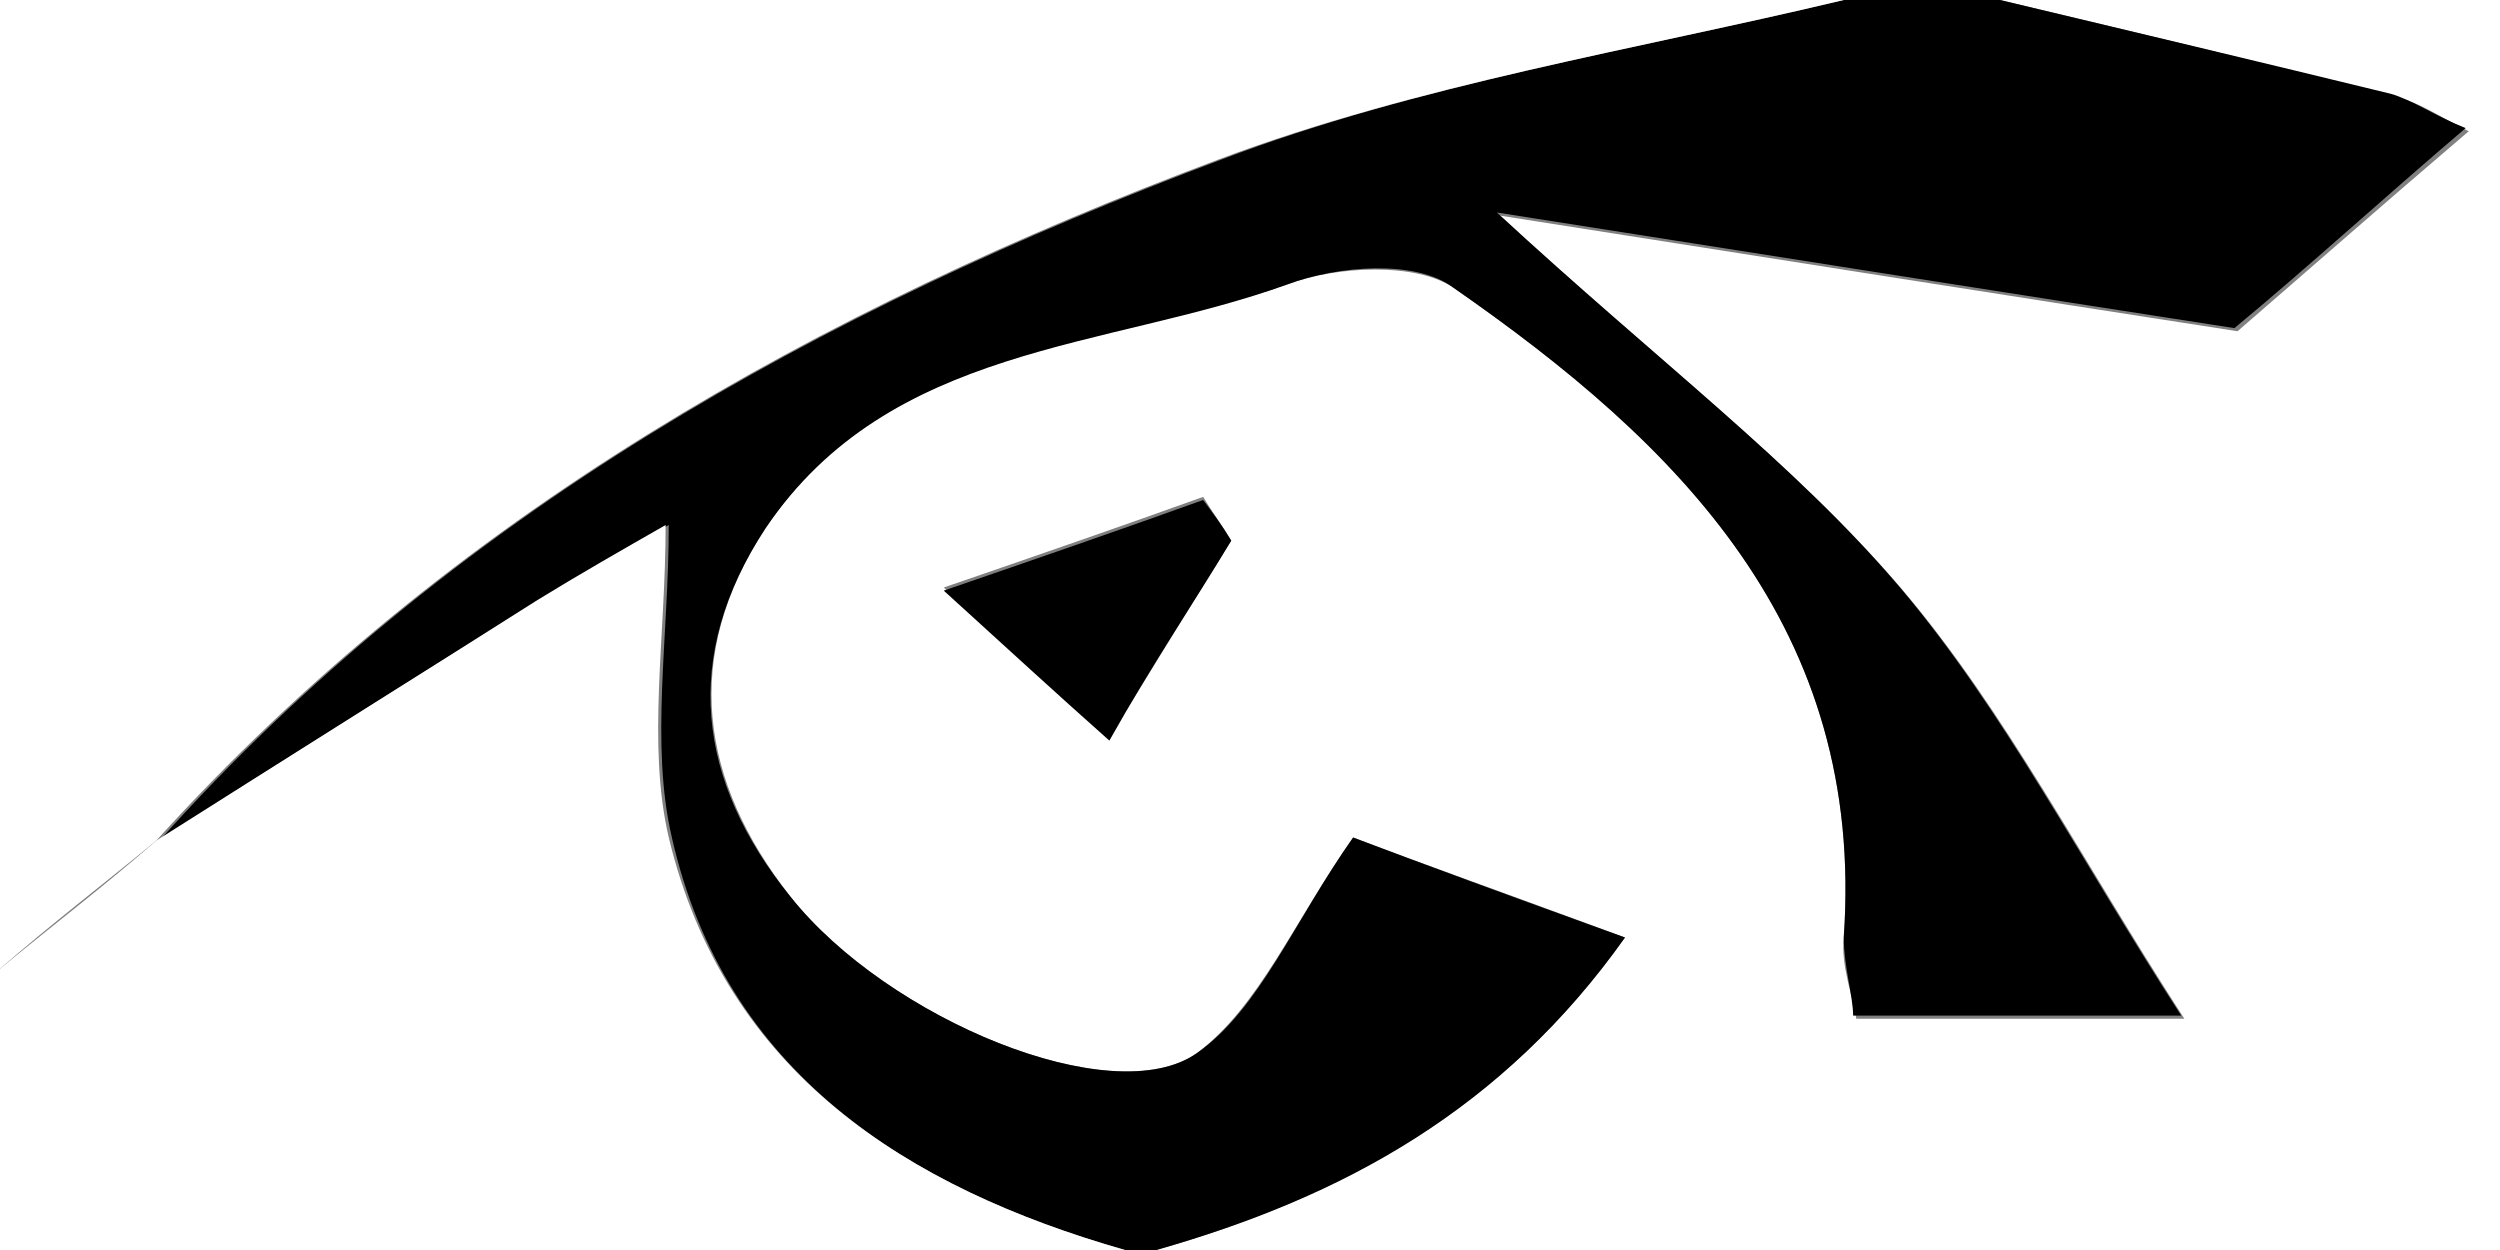 <?xml version="1.0" encoding="utf-8"?>
<!-- Generator: Adobe Illustrator 28.0.0, SVG Export Plug-In . SVG Version: 6.00 Build 0)  -->
<svg version="1.1" id="Layer_1" xmlns="http://www.w3.org/2000/svg" xmlns:xlink="http://www.w3.org/1999/xlink" x="0px" y="0px"
	 viewBox="0 0 80 40" style="enable-background:new 0 0 80 40;" xml:space="preserve">
<rect x="0" y="0" width="80" height="40" fill="#808080" stroke="none"/>
<style type="text/css">
	.st0{fill:#FFFFFF;}
</style>
<g>
	<g>
		<path class="st0" d="M64,0c5.3,0,10.7,0,16,0c0,13.3,0,26.7,0,40c-14.3,0-28.7,0-43,0c5.9-1.7,11.1-4.5,15-10
			c-3.5-1.3-6.6-2.4-8.7-3.2c-1.9,2.7-3,5.4-5,6.9c-2.7,1.9-9.9-1.1-13-5c-2.9-3.7-3.5-7.7-0.8-11.8c4-6,10.9-5.8,16.7-7.8
			c1.6-0.6,4.1-0.7,5.3,0.1c7.2,5,13.2,10.9,12.5,20.8c-0.1,0.9,0.3,1.9,0.4,2.6c3.4,0,6.4,0,10.5,0c-3.3-5.1-5.7-9.8-9-13.7
			c-3.4-4-7.7-7.2-12.9-12c8.9,1.4,16.5,2.6,23.6,3.7c2.2-1.9,4.7-4.1,7.4-6.4c-1-0.5-1.7-1-2.4-1.1C72.4,2,68.2,1,64,0z M39.4,17.3
			c-0.3-0.5-0.6-0.9-0.9-1.4c-2.5,0.9-5.1,1.8-8.3,2.9c2.2,2,3.5,3.2,5.3,4.8C37,21.2,38.2,19.2,39.4,17.3z"/>
		<path d="M64,0c4.2,1,8.4,2,12.5,3c0.7,0.2,1.4,0.7,2.4,1.1c-2.7,2.3-5.1,4.5-7.4,6.4c-7.1-1.1-14.7-2.3-23.6-3.7
			c5.2,4.8,9.5,8,12.9,12c3.3,3.9,5.7,8.6,9,13.7c-4.1,0-7.1,0-10.5,0C59.3,31.9,59,30.9,59,30c0.7-9.9-5.3-15.8-12.5-20.8
			c-1.2-0.9-3.7-0.7-5.3-0.1c-5.8,2.1-12.7,1.9-16.7,7.8c-2.7,4.1-2.2,8.1,0.8,11.8c3.1,3.9,10.3,6.9,13,5c2-1.4,3.1-4.2,5-6.9
			c2.1,0.8,5.1,1.9,8.7,3.2c-3.9,5.5-9,8.3-15,10c-0.3,0-0.7,0-1,0c-7-2-12.8-5.7-14.5-13.2c-0.7-3-0.1-6.4-0.1-10
			c-1.4,0.8-2.7,1.6-4.1,2.4c-4.1,2.5-8.2,5.1-12.2,7.7c9.3-10.4,21.2-17,34-21.8C45.4,2.7,52.3,1.6,59,0C60.7,0,62.3,0,64,0z"/>
		<path class="st0" d="M59,0c-6.7,1.6-13.6,2.7-20,5.1C26.2,9.9,14.4,16.5,5,26.9c-1.7,1.4-3.4,2.7-5,4.1C0,20.7,0,10.3,0,0
			C19.7,0,39.3,0,59,0z"/>
		<path class="st0" d="M0,31c1.7-1.4,3.4-2.7,5-4.1c4.1-2.6,8.1-5.1,12.2-7.7c1.3-0.8,2.7-1.6,4.1-2.4c0,3.6-0.6,7,0.1,10
			C23.2,34.3,29,38,36,40c-12,0-24,0-36,0C0,37,0,34,0,31z"/>
		<path d="M39.4,17.3c-1.2,2-2.5,3.9-3.9,6.4c-1.8-1.6-3.1-2.8-5.3-4.8c3.2-1.1,5.8-2,8.3-2.9C38.8,16.4,39.1,16.8,39.4,17.3z"/>
	</g>
</g>
</svg>

